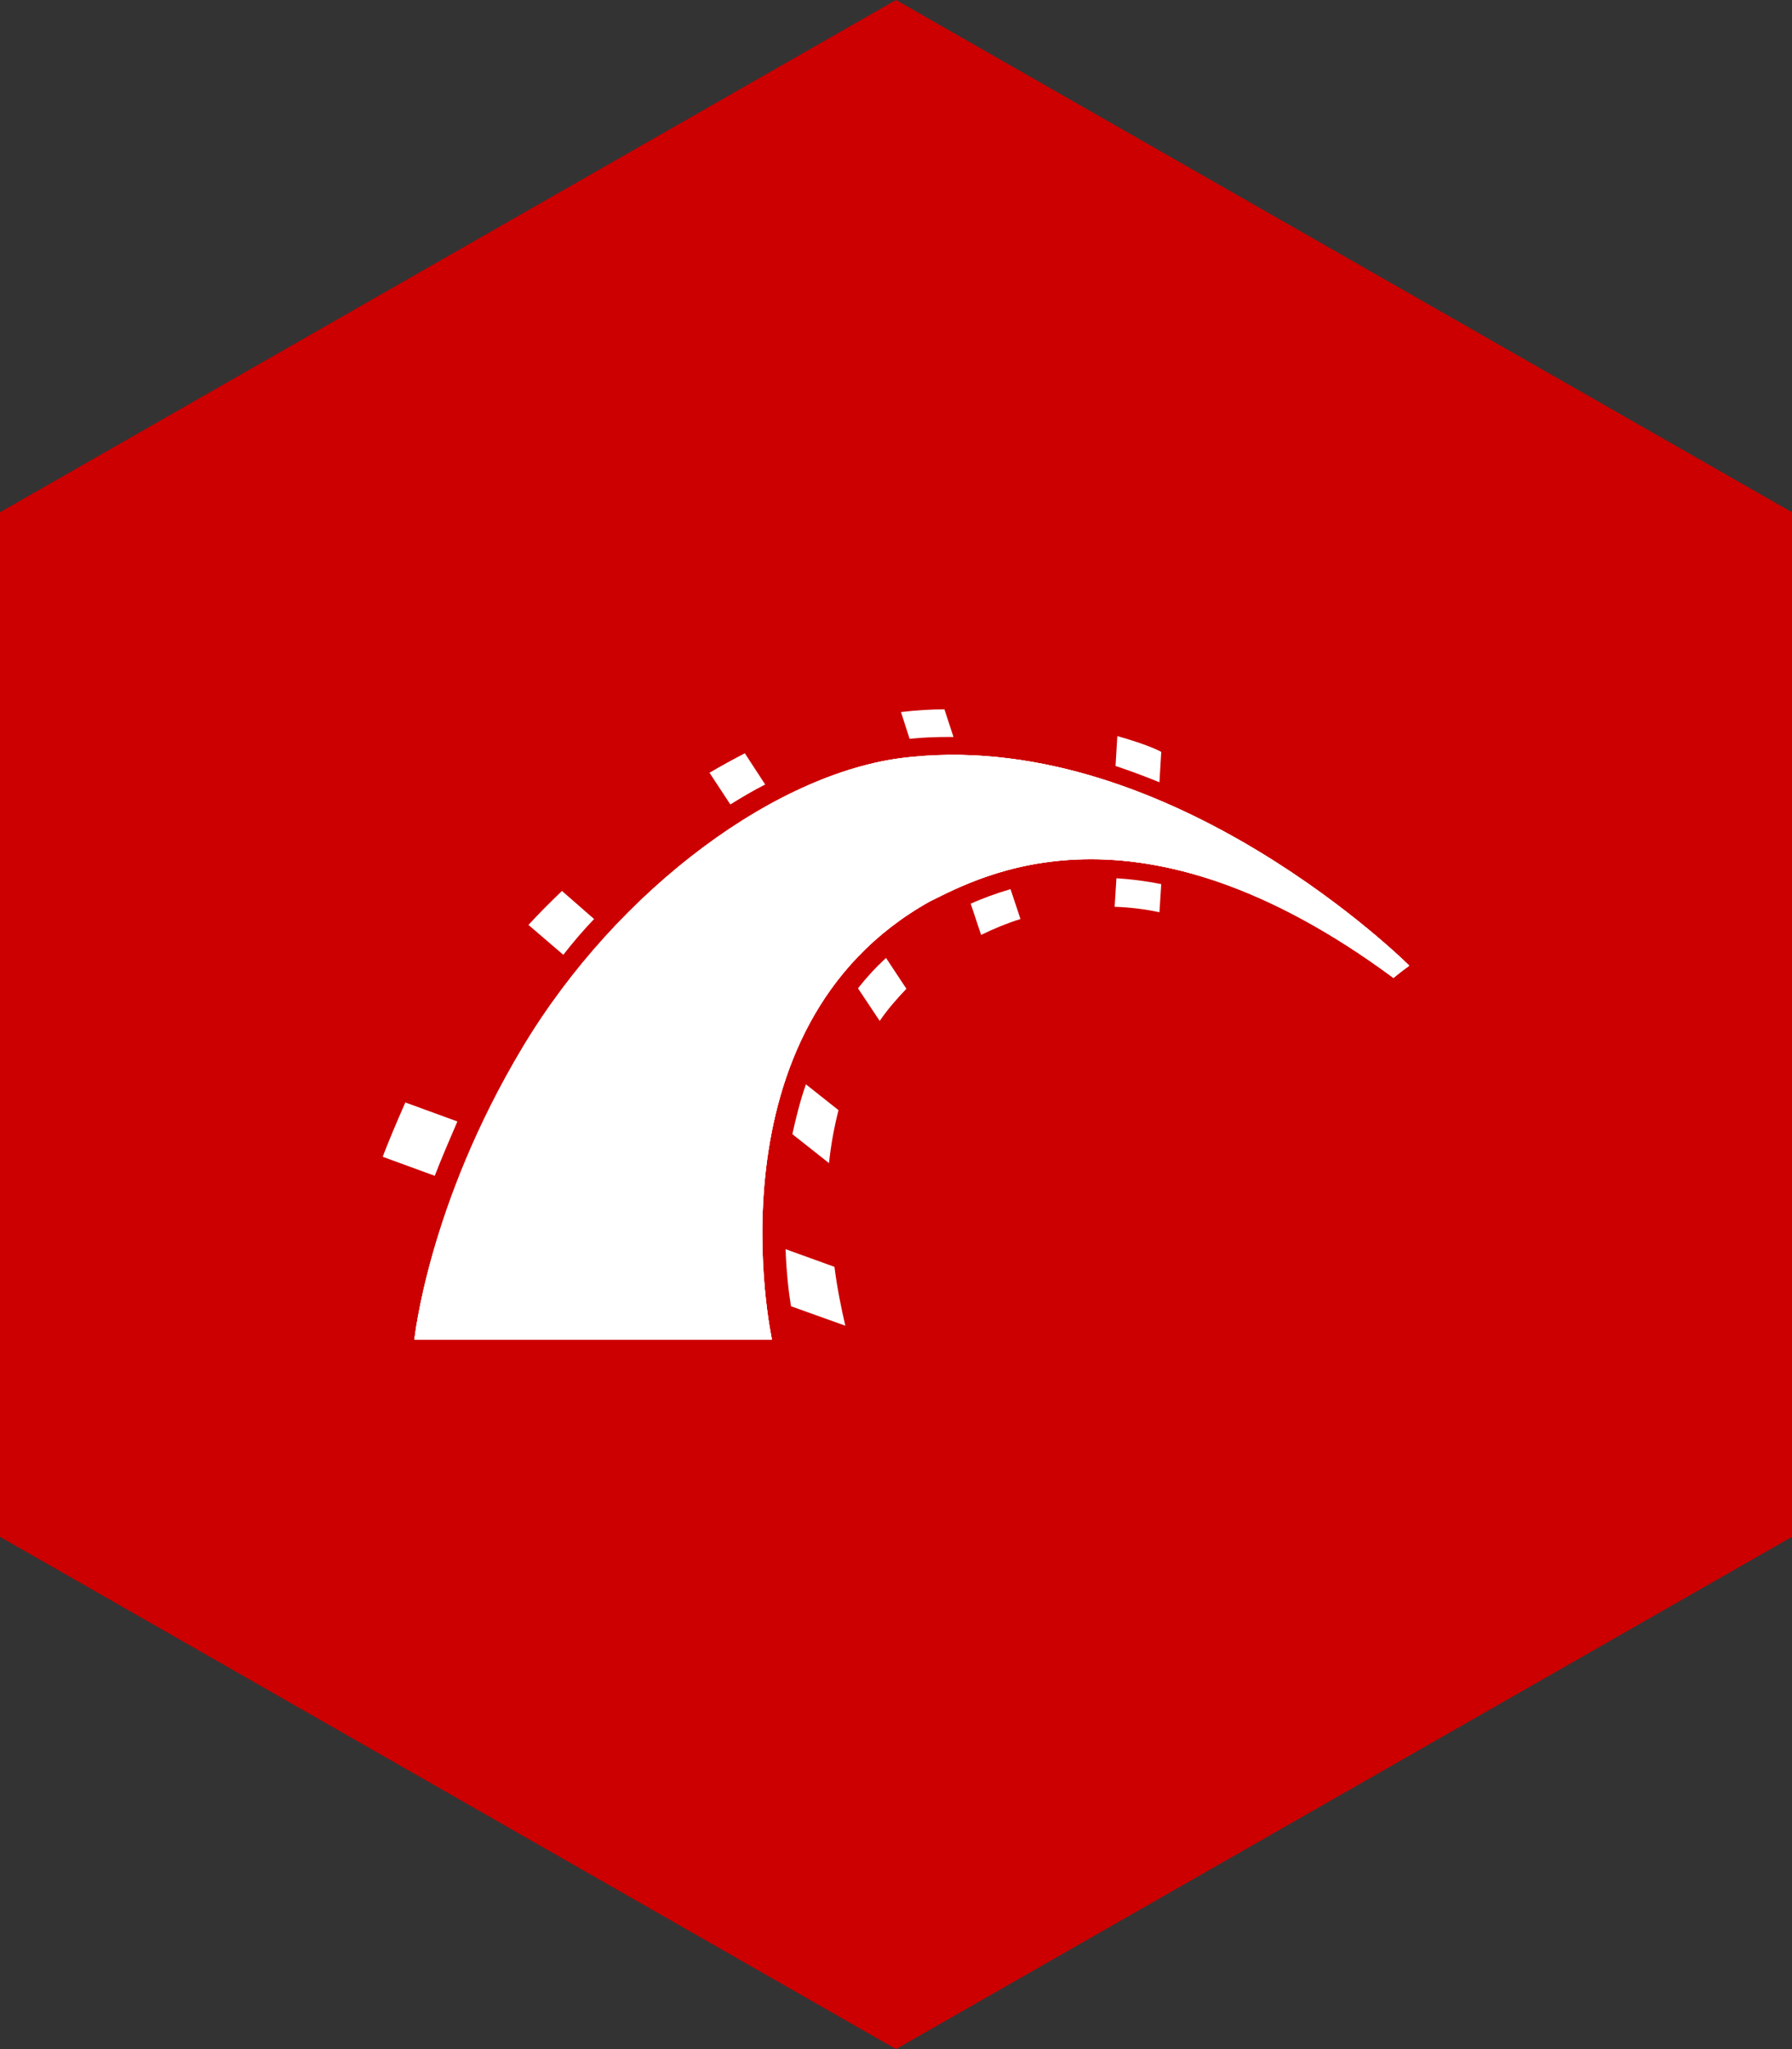<?xml version="1.0" standalone="no"?><!-- Generator: Gravit.io --><svg xmlns="http://www.w3.org/2000/svg" xmlns:xlink="http://www.w3.org/1999/xlink" style="isolation:isolate" viewBox="0 0 105 120" width="105" height="120"><rect x="0" y="0" width="105" height="120" fill="#333333" stroke="none"/><defs><clipPath id="_clipPath_jFdXPHXYg0E7X31GwHuZlalxYB6iCDNx"><rect width="105" height="120"/></clipPath></defs><g clip-path="url(#_clipPath_jFdXPHXYg0E7X31GwHuZlalxYB6iCDNx)"><path d=" M 52.5 0 L 105 30 L 105 90 L 52.5 120 L 0 90 L 0 30 L 52.5 0 Z " fill="rgb(204,0,0)"/><g><path d=" M 24.281 78.459 L 45.233 78.459 C 45.233 78.459 41.228 60.186 54.489 52.786 C 57.38 51.38 66.583 46.129 81.648 57.268 C 82.125 56.87 82.576 56.552 82.576 56.552 C 82.576 56.552 68.784 42.787 53.428 44.326 C 45.71 45.015 36.216 52.043 30.646 61.326 C 25.076 70.609 24.281 78.459 24.281 78.459 Z " fill-rule="evenodd" fill="rgb(255,255,255)"/><path d=" M 24.281 78.459 L 45.233 78.459 C 45.233 78.459 41.228 60.186 54.489 52.786 C 57.38 51.38 66.583 46.129 81.648 57.268 C 82.125 56.87 82.576 56.552 82.576 56.552 C 82.576 56.552 68.784 42.787 53.428 44.326 C 45.71 45.015 36.216 52.043 30.646 61.326 C 25.076 70.609 24.281 78.459 24.281 78.459 Z " fill-rule="evenodd" fill="rgb(255,255,255)"/><path d=" M 24.281 78.459 L 45.233 78.459 C 45.233 78.459 41.228 60.186 54.489 52.786 C 57.38 51.38 66.583 46.129 81.648 57.268 C 82.125 56.87 82.576 56.552 82.576 56.552 C 82.576 56.552 68.784 42.787 53.428 44.326 C 45.684 45.015 36.189 52.043 30.619 61.326 C 25.05 70.609 24.281 78.459 24.281 78.459 Z  M 67.936 45.811 L 68.042 44.034 C 67.803 43.901 67.14 43.583 65.469 43.106 L 65.363 44.856 C 66.238 45.148 67.087 45.466 67.936 45.811 Z " fill-rule="evenodd" fill="rgb(255,255,255)"/><path d=" M 65.416 51.433 L 65.31 53.104 C 66.185 53.131 67.06 53.237 67.936 53.423 L 68.042 51.778 C 67.14 51.593 66.265 51.486 65.416 51.433 Z  M 55.603 43.159 L 55.868 43.159 L 55.338 41.541 C 54.516 41.541 53.667 41.594 52.792 41.7 L 53.296 43.265 C 54.065 43.185 54.834 43.159 55.603 43.159 Z  M 56.876 52.919 L 57.486 54.749 C 58.255 54.377 59.024 54.059 59.794 53.82 L 59.21 52.07 C 58.308 52.335 57.539 52.627 56.876 52.919 Z  M 44.835 45.943 L 43.642 44.113 C 42.979 44.458 42.289 44.83 41.573 45.254 L 42.793 47.11 C 43.483 46.686 44.146 46.288 44.835 45.943 Z  M 50.272 57.878 L 51.545 59.788 C 51.996 59.125 52.527 58.515 53.11 57.905 L 51.917 56.101 C 51.307 56.658 50.75 57.268 50.272 57.878 Z  M 46.426 66.418 L 48.575 68.116 C 48.681 67.081 48.867 66.047 49.132 65.013 L 47.222 63.501 C 46.877 64.482 46.639 65.464 46.426 66.418 Z  M 34.81 53.82 L 32.927 52.176 C 32.237 52.839 31.574 53.502 30.964 54.165 L 33.006 55.916 C 33.563 55.2 34.173 54.483 34.81 53.82 Z  M 26.8 65.676 L 23.75 64.562 C 23.246 65.702 22.689 67.028 22.424 67.744 L 25.474 68.858 C 25.819 67.957 26.376 66.657 26.8 65.676 Z  M 46.029 73.155 C 46.082 74.56 46.214 75.701 46.347 76.497 L 49.53 77.637 C 49.291 76.603 49.052 75.436 48.893 74.189 L 46.029 73.155 Z " fill-rule="evenodd" fill="rgb(255,255,255)"/></g></g></svg>